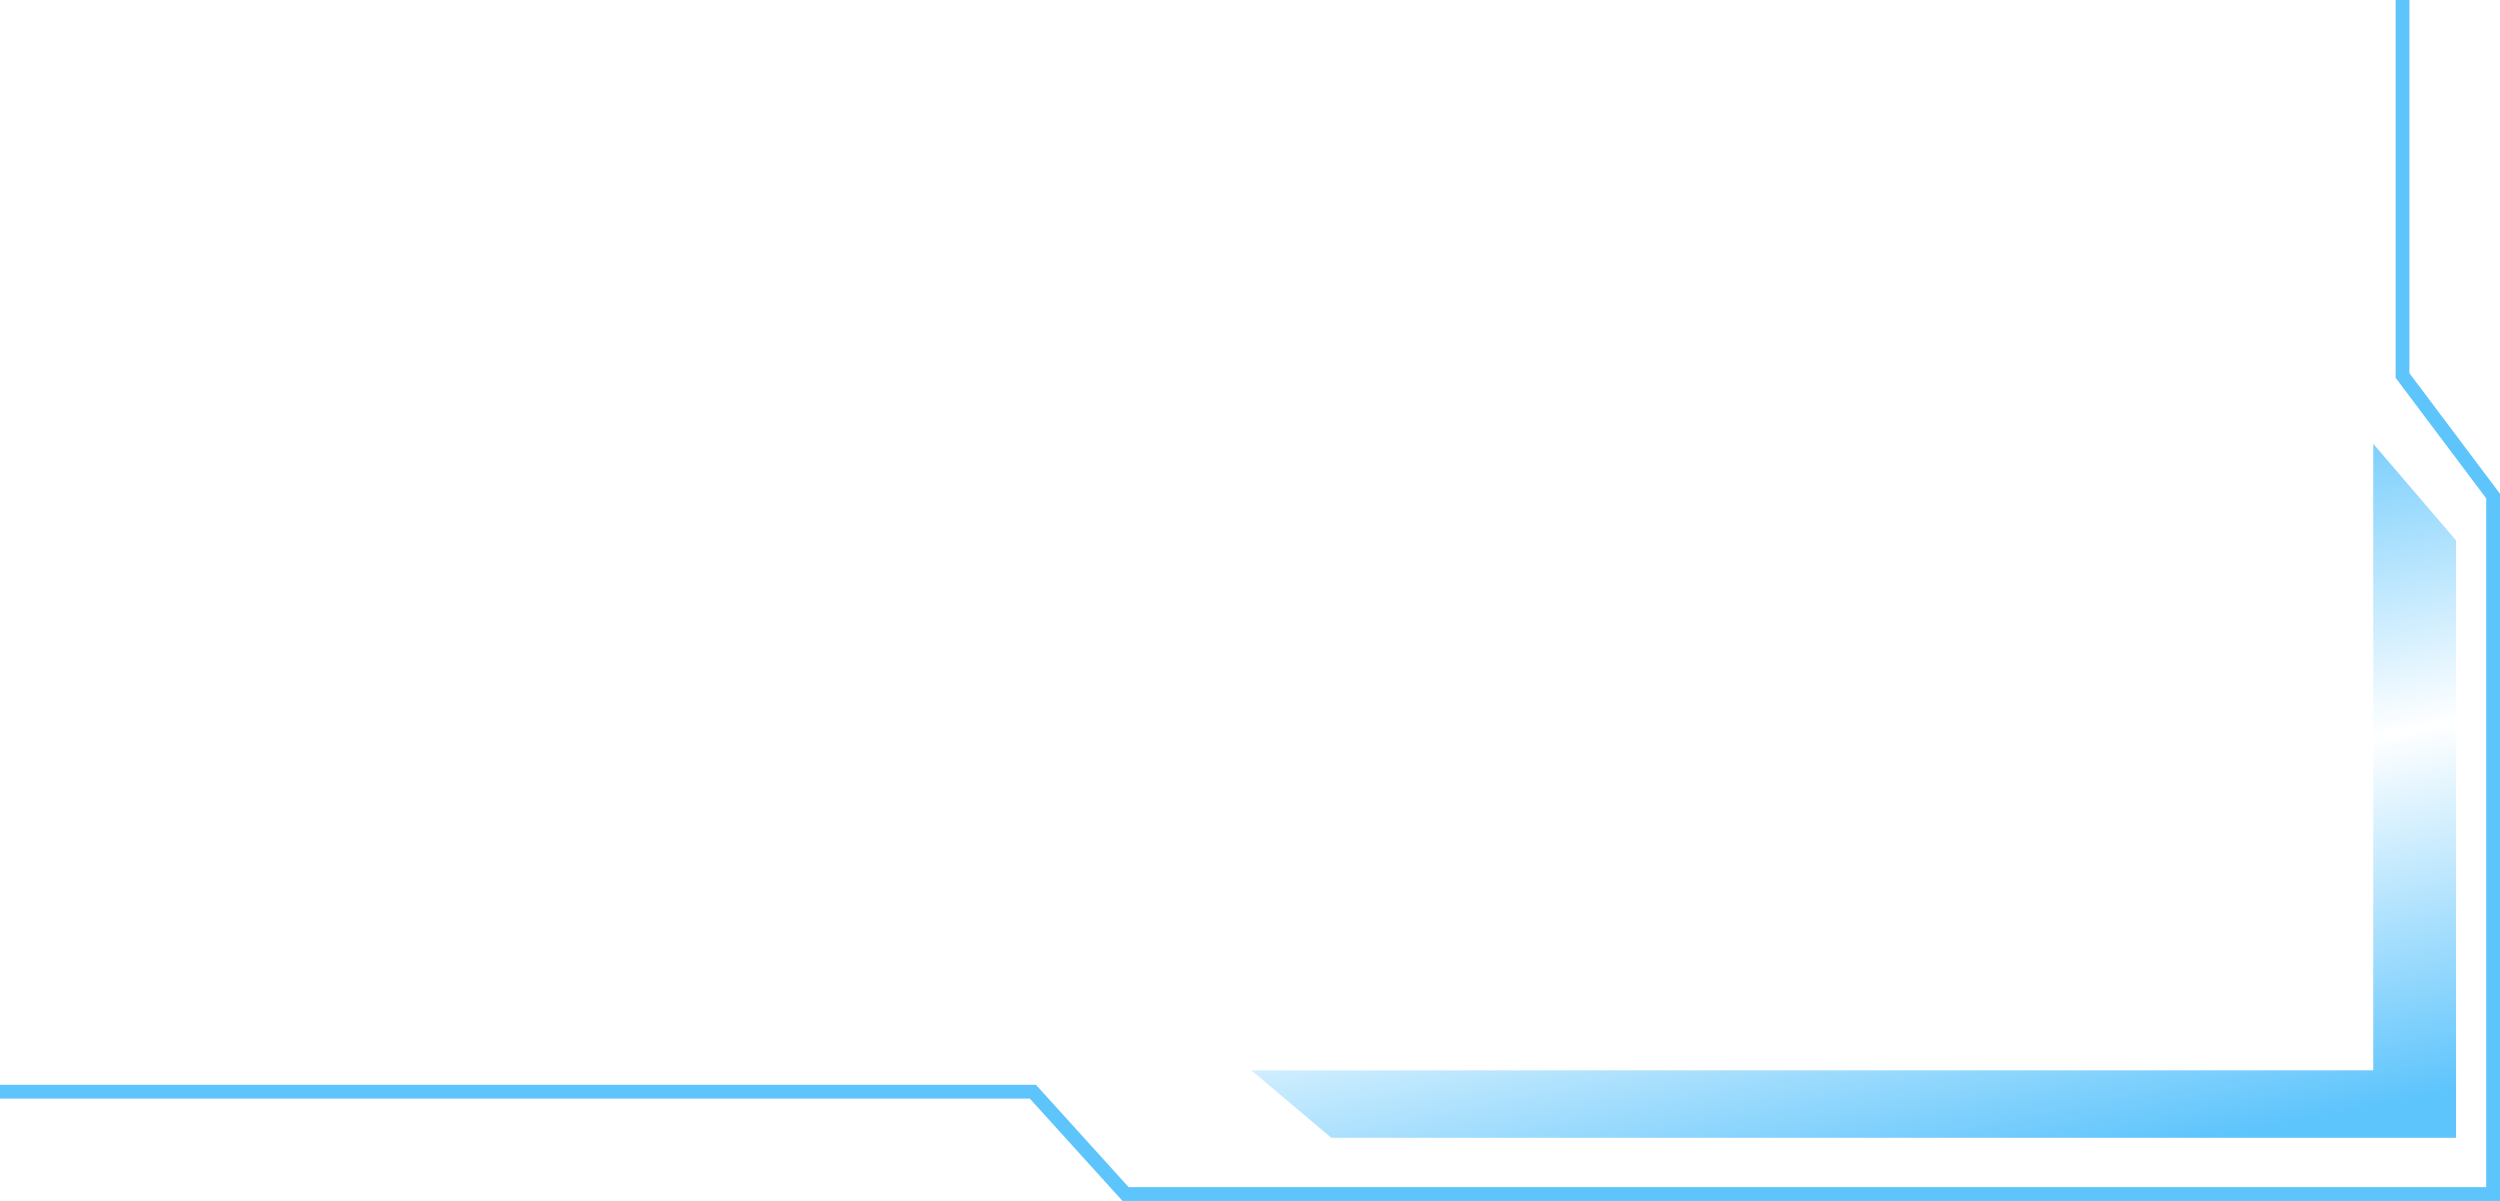 <svg id="组_2115" data-name="组 2115" 
xmlns="http://www.w3.org/2000/svg" 
xmlns:xlink="http://www.w3.org/1999/xlink" width="181.186" height="87.037" viewBox="0 0 181.186 87.037">
  <defs>
    <style>
      .cls-1 {
        fill: none;
        stroke: #5dc4fc;
      }

      .cls-2 {
        fill: url(#linear-gradient);
      }
    </style>
    <linearGradient id="linear-gradient" x1="0.357" y1="0.098" x2="0.687" y2="1.04" gradientUnits="objectBoundingBox">
      <stop offset="0" stop-color="#5dc4fc"/>
      <stop offset="0.497" stop-color="#5dc4fc" stop-opacity="0"/>
      <stop offset="1" stop-color="#5dc4fc"/>
    </linearGradient>
  </defs>
  <path id="路径_1068" data-name="路径 1068" class="cls-1" d="M40,824.956h74.857l6.719,7.419h99.11V781.79l-6.565-8.74V745.837" transform="translate(-40 -745.837)"/>
  <path id="路径_1071" data-name="路径 1071" class="cls-2" d="M0,0,6,7V50.3H-75.509l-5.8-4.889H0Z" transform="translate(172 32.163)"/>
</svg>
